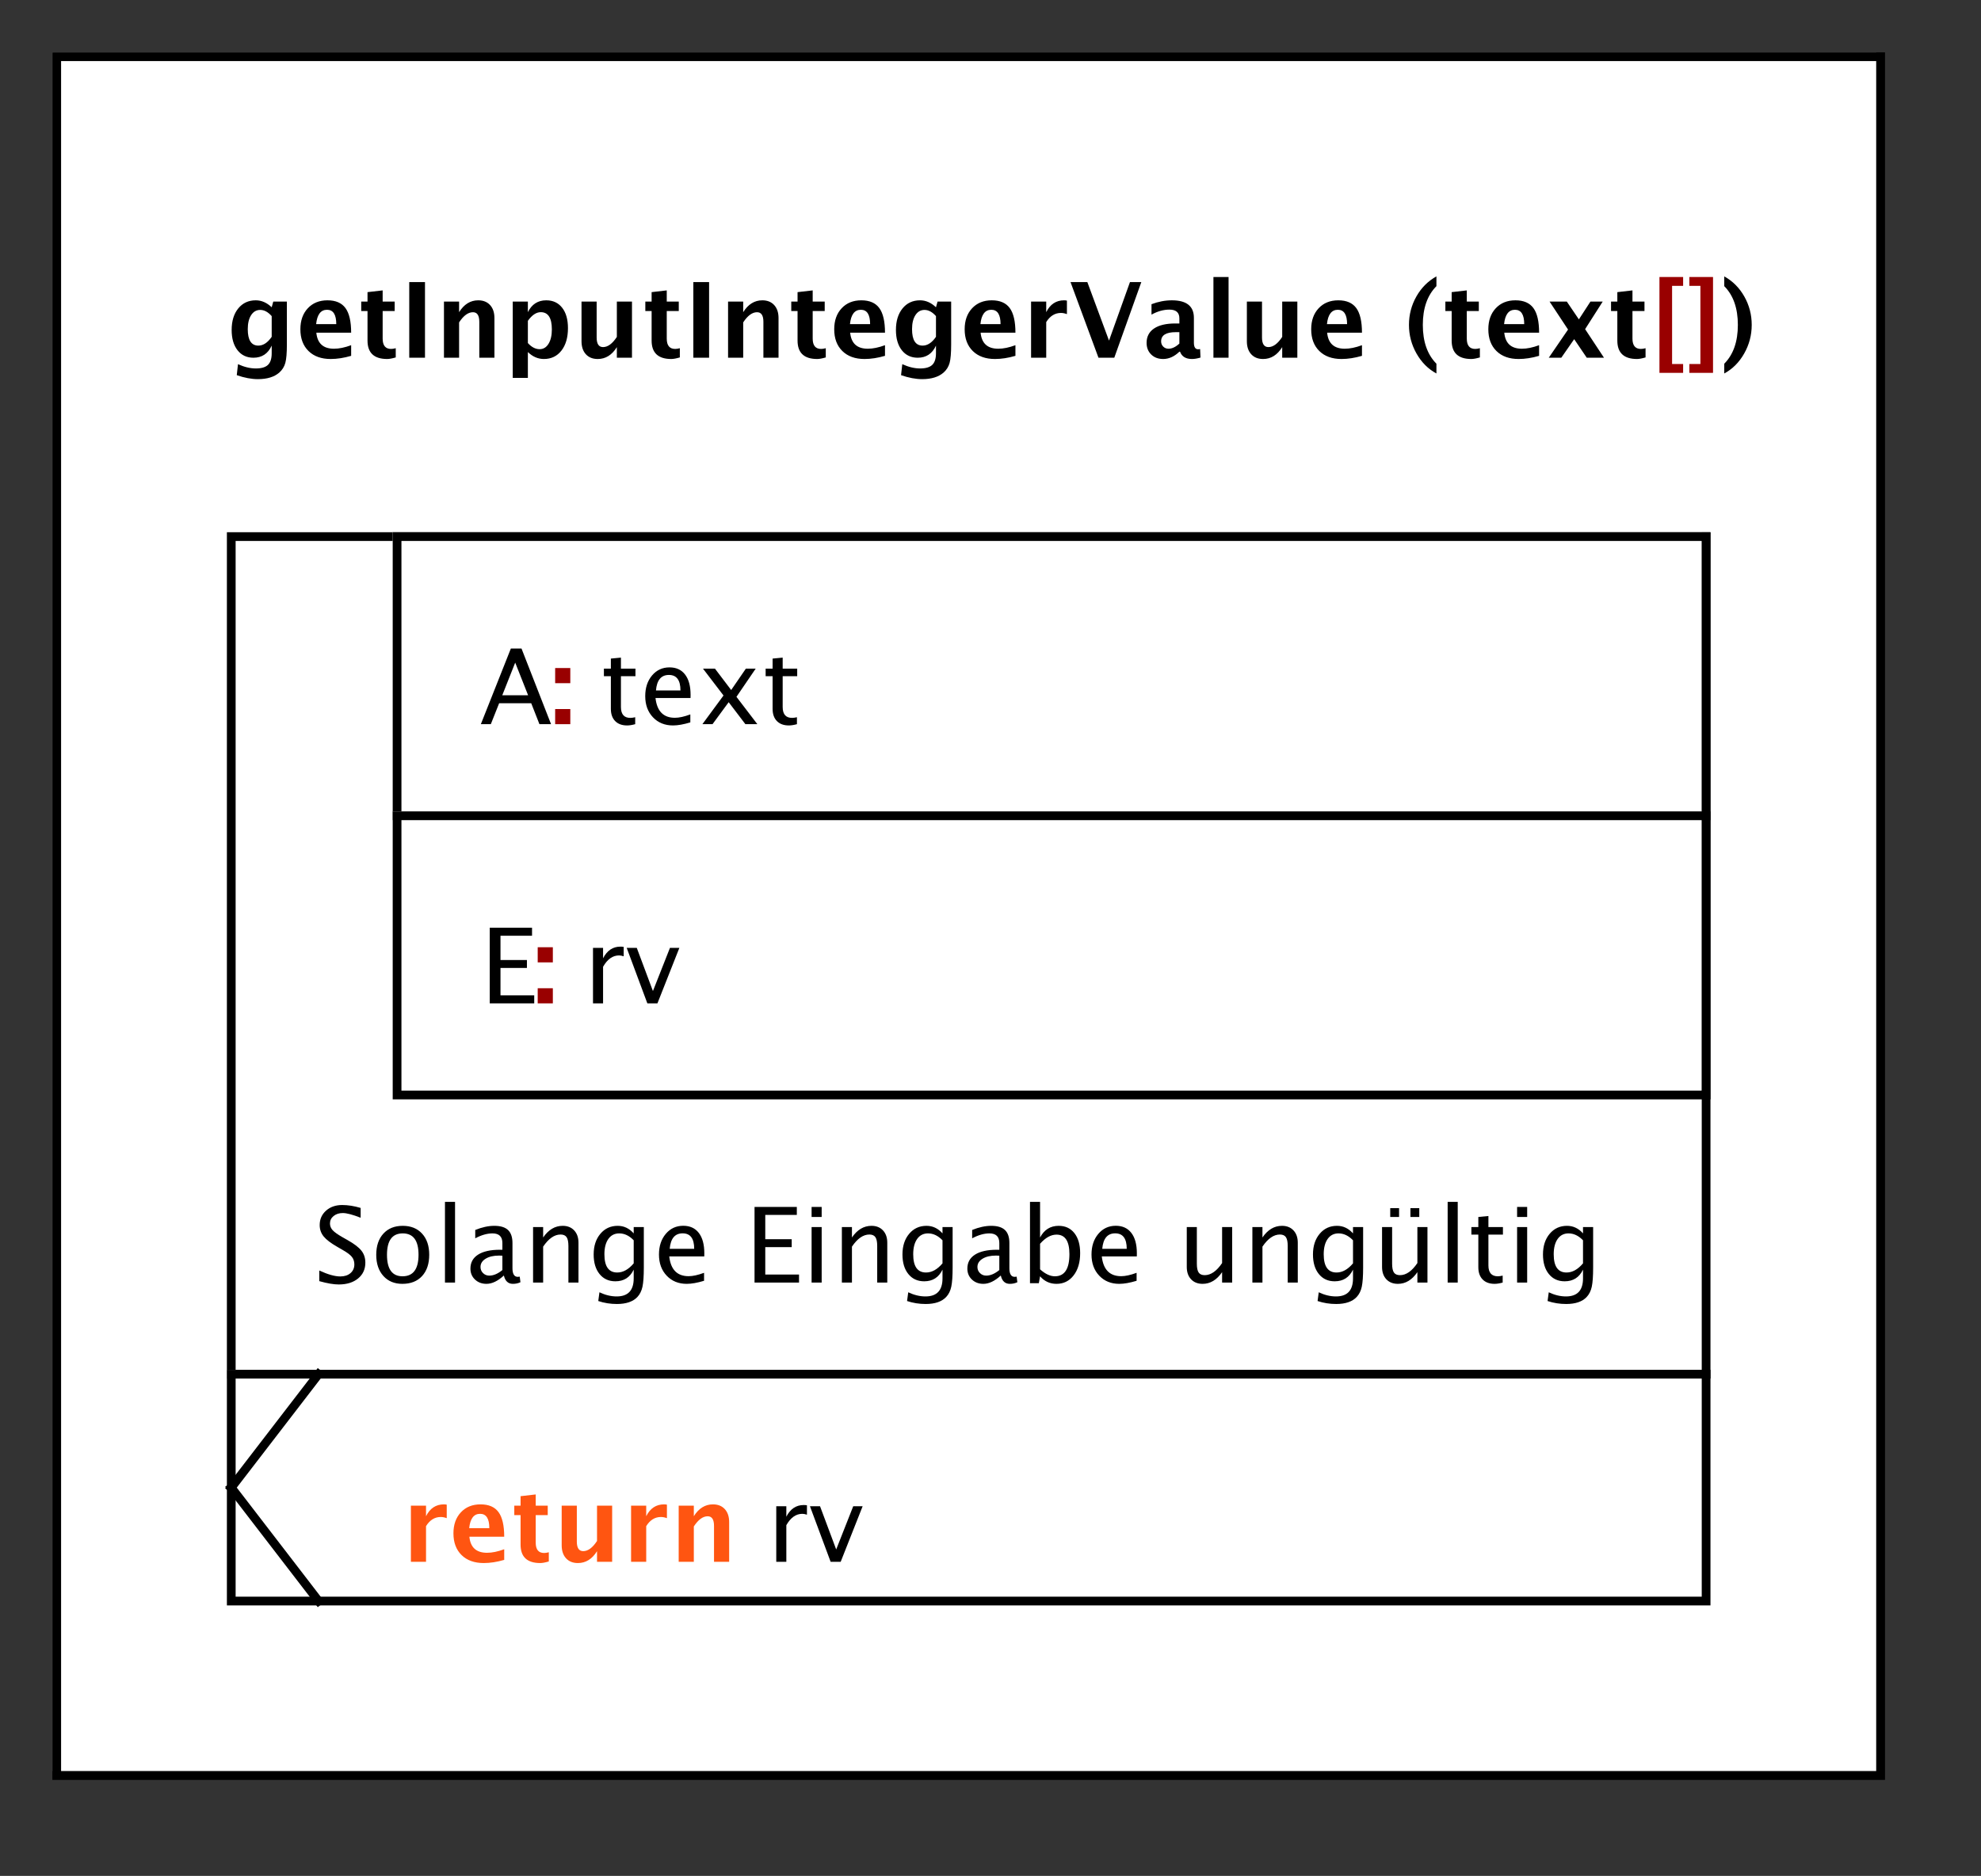 <?xml version="1.0" standalone="no"?>

<svg 
     version="1.1"
     baseProfile="full"
     xmlns="http://www.w3.org/2000/svg"
     xmlns:xlink="http://www.w3.org/1999/xlink"
     xmlns:ev="http://www.w3.org/2001/xml-events"
     x="0px"
     y="0px"
     width="227px"
     height="215px"
     viewBox="0 0 227 215"
     >
<rect x="0" y="0" width="227" height="215" fill="#333333" stroke="none"/>
<title></title>
<desc>Creator: FreeHEP Graphics2D Driver Producer: org.freehep.graphicsio.svg.SVGGraphics2D Revision: 12753  Source:  Date: Freitag, 17. April 2020 11:53 Uhr MESZ</desc>
<g stroke-linejoin="miter" stroke-dashoffset="0" stroke-dasharray="none" stroke-width="1" stroke-miterlimit="10" stroke-linecap="square">
<g fill-opacity="1" fill-rule="nonzero" stroke="none" fill="#ffffff">
  <path d="M 6 6 L 215 6 L 215 203 L 6 203 L 6 6 z"/>
</g> <!-- drawing style -->
<g fill-opacity="1" fill-rule="nonzero" stroke="none" fill="#000000">
  <path d="M 27.131 42.998 L 27.271 41.738 Q 28.344 42.23 29.316 42.23 Q 30.277 42.23 30.705 41.82 Q 31.133 41.41 31.133 40.49 L 31.133 39.611 Q 30.5 41 29.041 41 Q 27.893 41 27.219 40.142 Q 26.545 39.283 26.545 37.818 Q 26.545 36.277 27.301 35.349 Q 28.057 34.42 29.311 34.42 Q 30.295 34.42 31.133 35.217 L 31.314 34.566 L 32.873 34.566 L 32.873 39.477 Q 32.873 40.947 32.694 41.598 Q 32.516 42.248 32 42.705 Q 31.133 43.455 29.557 43.455 Q 28.438 43.455 27.131 42.998 z M 31.133 38.604 L 31.133 36.23 Q 30.506 35.521 29.82 35.521 Q 29.164 35.521 28.777 36.119 Q 28.391 36.717 28.391 37.725 Q 28.391 39.611 29.604 39.611 Q 30.441 39.611 31.133 38.604 z M 40.238 40.783 Q 39.002 41.146 37.895 41.146 Q 36.283 41.146 35.352 40.232 Q 34.42 39.318 34.42 37.736 Q 34.42 36.242 35.272 35.331 Q 36.125 34.42 37.525 34.42 Q 38.938 34.42 39.588 35.311 Q 40.238 36.201 40.238 38.129 L 36.248 38.129 Q 36.424 39.969 38.27 39.969 Q 39.143 39.969 40.238 39.564 z M 36.225 37.15 L 38.533 37.15 Q 38.533 35.504 37.473 35.504 Q 36.395 35.504 36.225 37.15 z M 45.348 40.965 Q 44.727 41.146 44.369 41.146 Q 42.113 41.146 42.113 39.037 L 42.113 35.65 L 41.393 35.65 L 41.393 34.566 L 42.113 34.566 L 42.113 33.482 L 43.848 33.283 L 43.848 34.566 L 45.225 34.566 L 45.225 35.65 L 43.848 35.65 L 43.848 38.809 Q 43.848 39.992 44.814 39.992 Q 45.037 39.992 45.348 39.91 z M 46.895 41 L 46.895 32.328 L 48.699 32.328 L 48.699 41 z M 50.873 41 L 50.873 34.566 L 52.607 34.566 L 52.607 35.779 Q 53.457 34.42 54.799 34.42 Q 55.66 34.42 56.158 34.965 Q 56.656 35.51 56.656 36.453 L 56.656 41 L 54.922 41 L 54.922 36.881 Q 54.922 35.785 54.195 35.785 Q 53.369 35.785 52.607 36.951 L 52.607 41 z M 58.754 43.314 L 58.754 34.566 L 60.488 34.566 L 60.488 35.779 Q 61.156 34.42 62.592 34.42 Q 63.752 34.42 64.417 35.27 Q 65.082 36.119 65.082 37.607 Q 65.082 39.225 64.332 40.186 Q 63.582 41.146 62.322 41.146 Q 61.309 41.146 60.488 40.35 L 60.488 43.314 z M 60.488 39.318 Q 61.121 40.021 61.836 40.021 Q 62.475 40.021 62.855 39.403 Q 63.236 38.785 63.236 37.754 Q 63.236 35.779 61.965 35.779 Q 61.197 35.779 60.488 36.77 z M 70.684 41 L 70.684 39.787 Q 69.84 41.146 68.492 41.146 Q 67.631 41.146 67.133 40.602 Q 66.635 40.057 66.635 39.113 L 66.635 34.566 L 68.369 34.566 L 68.369 38.686 Q 68.369 39.781 69.102 39.781 Q 69.922 39.781 70.684 38.615 L 70.684 34.566 L 72.418 34.566 L 72.418 41 z M 77.902 40.965 Q 77.281 41.146 76.924 41.146 Q 74.668 41.146 74.668 39.037 L 74.668 35.65 L 73.947 35.65 L 73.947 34.566 L 74.668 34.566 L 74.668 33.482 L 76.402 33.283 L 76.402 34.566 L 77.779 34.566 L 77.779 35.65 L 76.402 35.65 L 76.402 38.809 Q 76.402 39.992 77.369 39.992 Q 77.592 39.992 77.902 39.91 z M 79.449 41 L 79.449 32.328 L 81.254 32.328 L 81.254 41 z M 83.428 41 L 83.428 34.566 L 85.162 34.566 L 85.162 35.779 Q 86.012 34.42 87.354 34.42 Q 88.215 34.42 88.713 34.965 Q 89.211 35.51 89.211 36.453 L 89.211 41 L 87.477 41 L 87.477 36.881 Q 87.477 35.785 86.75 35.785 Q 85.924 35.785 85.162 36.951 L 85.162 41 z M 94.625 40.965 Q 94.004 41.146 93.646 41.146 Q 91.391 41.146 91.391 39.037 L 91.391 35.65 L 90.67 35.65 L 90.67 34.566 L 91.391 34.566 L 91.391 33.482 L 93.125 33.283 L 93.125 34.566 L 94.502 34.566 L 94.502 35.65 L 93.125 35.65 L 93.125 38.809 Q 93.125 39.992 94.092 39.992 Q 94.314 39.992 94.625 39.91 z M 101.41 40.783 Q 100.174 41.146 99.066 41.146 Q 97.455 41.146 96.523 40.232 Q 95.592 39.318 95.592 37.736 Q 95.592 36.242 96.444 35.331 Q 97.297 34.42 98.697 34.42 Q 100.109 34.42 100.76 35.311 Q 101.41 36.201 101.41 38.129 L 97.42 38.129 Q 97.596 39.969 99.441 39.969 Q 100.314 39.969 101.41 39.564 z M 97.396 37.15 L 99.705 37.15 Q 99.705 35.504 98.645 35.504 Q 97.566 35.504 97.396 37.15 z M 103.25 42.998 L 103.391 41.738 Q 104.463 42.23 105.436 42.23 Q 106.396 42.23 106.824 41.82 Q 107.252 41.41 107.252 40.49 L 107.252 39.611 Q 106.619 41 105.16 41 Q 104.012 41 103.338 40.142 Q 102.664 39.283 102.664 37.818 Q 102.664 36.277 103.42 35.349 Q 104.176 34.42 105.43 34.42 Q 106.414 34.42 107.252 35.217 L 107.434 34.566 L 108.992 34.566 L 108.992 39.477 Q 108.992 40.947 108.813 41.598 Q 108.635 42.248 108.119 42.705 Q 107.252 43.455 105.676 43.455 Q 104.557 43.455 103.25 42.998 z M 107.252 38.604 L 107.252 36.23 Q 106.625 35.521 105.939 35.521 Q 105.283 35.521 104.896 36.119 Q 104.51 36.717 104.51 37.725 Q 104.51 39.611 105.723 39.611 Q 106.561 39.611 107.252 38.604 z M 116.357 40.783 Q 115.121 41.146 114.014 41.146 Q 112.402 41.146 111.471 40.232 Q 110.539 39.318 110.539 37.736 Q 110.539 36.242 111.392 35.331 Q 112.244 34.42 113.645 34.42 Q 115.057 34.42 115.707 35.311 Q 116.357 36.201 116.357 38.129 L 112.367 38.129 Q 112.543 39.969 114.389 39.969 Q 115.262 39.969 116.357 39.564 z M 112.344 37.15 L 114.652 37.15 Q 114.652 35.504 113.592 35.504 Q 112.514 35.504 112.344 37.15 z M 118.15 41 L 118.15 34.566 L 119.885 34.566 L 119.885 35.779 Q 120.559 34.42 121.936 34.42 Q 122.1 34.42 122.258 34.455 L 122.258 36.002 Q 121.889 35.867 121.572 35.867 Q 120.535 35.867 119.885 36.916 L 119.885 41 z M 125.873 41 L 122.668 32.328 L 124.596 32.328 L 127.08 39.037 L 129.482 32.328 L 130.783 32.328 L 127.684 41 z M 135.143 40.309 Q 134.275 41.146 133.285 41.146 Q 132.441 41.146 131.914 40.631 Q 131.387 40.115 131.387 39.295 Q 131.387 38.229 132.239 37.651 Q 133.092 37.074 134.68 37.074 L 135.143 37.074 L 135.143 36.488 Q 135.143 35.486 134 35.486 Q 132.986 35.486 131.949 36.061 L 131.949 34.865 Q 133.127 34.42 134.281 34.42 Q 136.807 34.42 136.807 36.43 L 136.807 39.277 Q 136.807 40.033 137.293 40.033 Q 137.381 40.033 137.521 40.01 L 137.562 40.982 Q 137.012 41.146 136.59 41.146 Q 135.523 41.146 135.219 40.309 z M 135.143 39.377 L 135.143 38.07 L 134.732 38.07 Q 133.051 38.07 133.051 39.125 Q 133.051 39.482 133.294 39.726 Q 133.537 39.969 133.895 39.969 Q 134.504 39.969 135.143 39.377 z M 139.045 41 L 139.045 31.748 L 140.779 31.748 L 140.779 41 z M 146.926 41 L 146.926 39.787 Q 146.082 41.146 144.734 41.146 Q 143.873 41.146 143.375 40.602 Q 142.877 40.057 142.877 39.113 L 142.877 34.566 L 144.611 34.566 L 144.611 38.686 Q 144.611 39.781 145.344 39.781 Q 146.164 39.781 146.926 38.615 L 146.926 34.566 L 148.66 34.566 L 148.66 41 z M 156.066 40.783 Q 154.83 41.146 153.723 41.146 Q 152.111 41.146 151.18 40.232 Q 150.248 39.318 150.248 37.736 Q 150.248 36.242 151.101 35.331 Q 151.953 34.42 153.354 34.42 Q 154.766 34.42 155.416 35.311 Q 156.066 36.201 156.066 38.129 L 152.076 38.129 Q 152.252 39.969 154.098 39.969 Q 154.971 39.969 156.066 39.564 z M 152.053 37.15 L 154.361 37.15 Q 154.361 35.504 153.301 35.504 Q 152.223 35.504 152.053 37.15 z M 164.598 31.678 L 164.598 32.797 Q 163.039 34.367 163.039 37.238 Q 163.039 40.115 164.598 41.686 L 164.598 42.805 Q 163.174 42.037 162.312 40.514 Q 161.451 38.99 161.451 37.238 Q 161.451 35.486 162.298 33.986 Q 163.145 32.486 164.598 31.678 z M 169.578 40.965 Q 168.957 41.146 168.6 41.146 Q 166.344 41.146 166.344 39.037 L 166.344 35.65 L 165.623 35.65 L 165.623 34.566 L 166.344 34.566 L 166.344 33.482 L 168.078 33.283 L 168.078 34.566 L 169.455 34.566 L 169.455 35.65 L 168.078 35.65 L 168.078 38.809 Q 168.078 39.992 169.045 39.992 Q 169.268 39.992 169.578 39.91 z M 176.363 40.783 Q 175.127 41.146 174.02 41.146 Q 172.408 41.146 171.477 40.232 Q 170.545 39.318 170.545 37.736 Q 170.545 36.242 171.397 35.331 Q 172.25 34.42 173.65 34.42 Q 175.062 34.42 175.713 35.311 Q 176.363 36.201 176.363 38.129 L 172.373 38.129 Q 172.549 39.969 174.395 39.969 Q 175.268 39.969 176.363 39.564 z M 172.35 37.15 L 174.658 37.15 Q 174.658 35.504 173.598 35.504 Q 172.52 35.504 172.35 37.15 z M 177.471 41 L 179.68 37.771 L 177.564 34.566 L 179.539 34.566 L 180.922 36.605 L 182.246 34.566 L 183.652 34.566 L 181.637 37.725 L 183.799 41 L 181.824 41 L 180.383 38.873 L 178.906 41 z M 188.562 40.965 Q 187.941 41.146 187.584 41.146 Q 185.328 41.146 185.328 39.037 L 185.328 35.65 L 184.607 35.65 L 184.607 34.566 L 185.328 34.566 L 185.328 33.482 L 187.062 33.283 L 187.062 34.566 L 188.439 34.566 L 188.439 35.65 L 187.062 35.65 L 187.062 38.809 Q 187.062 39.992 188.029 39.992 Q 188.252 39.992 188.562 39.91 z"/>
</g> <!-- drawing style -->
<g fill-opacity="1" fill-rule="nonzero" stroke="none" fill="#990000">
  <path d="M 190.154 42.734 L 190.154 31.748 L 192.867 31.748 L 192.867 32.762 L 191.602 32.762 L 191.602 41.721 L 192.867 41.721 L 192.867 42.734 z"/>
</g> <!-- drawing style -->
<g fill-opacity="1" fill-rule="nonzero" stroke="none" fill="#990000">
  <path d="M 196.293 42.734 L 196.293 31.748 L 193.58 31.748 L 193.58 32.762 L 194.846 32.762 L 194.846 41.721 L 193.58 41.721 L 193.58 42.734 z"/>
</g> <!-- drawing style -->
<g fill-opacity="1" fill-rule="nonzero" stroke="none" fill="#000000">
  <path d="M 197.58 31.678 L 197.58 32.797 Q 199.139 34.367 199.139 37.238 Q 199.139 40.115 197.58 41.686 L 197.58 42.805 Q 199.004 42.037 199.865 40.514 Q 200.727 38.99 200.727 37.238 Q 200.727 35.486 199.88 33.986 Q 199.033 32.486 197.58 31.678 z"/>
</g> <!-- drawing style -->
<g fill-opacity="1" fill-rule="nonzero" stroke="none" fill="#ffffff">
  <path d="M 26 61 L 195 61 L 195 157 L 26 157 L 26 61 z"/>
</g> <!-- drawing style -->
<g fill-opacity="1" fill-rule="nonzero" stroke="none" fill="#ffffff">
  <path d="M 26 125 L 195 125 L 195 157 L 26 157 L 26 125 z"/>
</g> <!-- drawing style -->
<g fill-opacity="1" fill-rule="nonzero" stroke="none" fill="#000000">
  <path d="M 38.818 147.217 Q 37.945 147.217 36.586 146.836 L 36.586 145.617 Q 38.051 146.297 38.994 146.297 Q 39.721 146.297 40.163 145.916 Q 40.605 145.535 40.605 144.914 Q 40.605 144.404 40.315 144.047 Q 40.025 143.689 39.246 143.25 L 38.648 142.904 Q 37.541 142.271 37.087 141.712 Q 36.633 141.152 36.633 140.408 Q 36.633 139.406 37.359 138.759 Q 38.086 138.111 39.211 138.111 Q 40.213 138.111 41.326 138.445 L 41.326 139.57 Q 39.955 139.031 39.281 139.031 Q 38.643 139.031 38.227 139.371 Q 37.811 139.711 37.811 140.227 Q 37.811 140.66 38.115 140.994 Q 38.42 141.328 39.229 141.791 L 39.85 142.143 Q 40.975 142.781 41.42 143.35 Q 41.865 143.918 41.865 144.715 Q 41.865 145.846 41.03 146.531 Q 40.195 147.217 38.818 147.217 z M 46.107 147.146 Q 44.742 147.146 43.928 146.241 Q 43.113 145.336 43.113 143.818 Q 43.113 142.283 43.931 141.39 Q 44.748 140.496 46.148 140.496 Q 47.549 140.496 48.366 141.39 Q 49.184 142.283 49.184 143.807 Q 49.184 145.365 48.363 146.256 Q 47.543 147.146 46.107 147.146 z M 46.125 146.279 Q 47.959 146.279 47.959 143.807 Q 47.959 141.363 46.148 141.363 Q 44.344 141.363 44.344 143.818 Q 44.344 146.279 46.125 146.279 z M 50.988 147 L 50.988 137.748 L 52.143 137.748 L 52.143 147 z M 57.738 146.191 Q 56.701 147.146 55.74 147.146 Q 54.949 147.146 54.428 146.651 Q 53.906 146.156 53.906 145.4 Q 53.906 144.357 54.782 143.798 Q 55.658 143.238 57.293 143.238 L 57.568 143.238 L 57.568 142.471 Q 57.568 141.363 56.432 141.363 Q 55.518 141.363 54.457 141.926 L 54.457 140.971 Q 55.623 140.496 56.643 140.496 Q 57.709 140.496 58.216 140.977 Q 58.723 141.457 58.723 142.471 L 58.723 145.354 Q 58.723 146.344 59.332 146.344 Q 59.408 146.344 59.555 146.32 L 59.637 146.959 Q 59.244 147.146 58.77 147.146 Q 57.961 147.146 57.738 146.191 z M 57.568 145.564 L 57.568 143.918 L 57.182 143.906 Q 56.232 143.906 55.646 144.267 Q 55.061 144.627 55.061 145.213 Q 55.061 145.629 55.354 145.916 Q 55.646 146.203 56.068 146.203 Q 56.789 146.203 57.568 145.564 z M 61.084 147 L 61.084 140.637 L 62.238 140.637 L 62.238 141.832 Q 63.152 140.496 64.477 140.496 Q 65.303 140.496 65.795 141.021 Q 66.287 141.545 66.287 142.43 L 66.287 147 L 65.133 147 L 65.133 142.805 Q 65.133 142.096 64.925 141.794 Q 64.717 141.492 64.236 141.492 Q 63.176 141.492 62.238 142.881 L 62.238 147 z M 68.555 149.115 L 68.689 148.113 Q 69.691 148.588 70.664 148.588 Q 72.615 148.588 72.615 146.52 L 72.615 145.518 Q 71.977 146.854 70.518 146.854 Q 69.375 146.854 68.701 146.021 Q 68.027 145.189 68.027 143.777 Q 68.027 142.324 68.795 141.41 Q 69.562 140.496 70.781 140.496 Q 71.848 140.496 72.615 141.363 L 72.615 140.637 L 73.775 140.637 L 73.775 145.266 Q 73.775 146.76 73.62 147.478 Q 73.465 148.195 73.037 148.652 Q 72.281 149.455 70.688 149.455 Q 69.574 149.455 68.555 149.115 z M 72.615 144.797 L 72.615 142.154 Q 71.854 141.363 70.957 141.363 Q 70.16 141.363 69.709 142.002 Q 69.258 142.641 69.258 143.754 Q 69.258 145.846 70.729 145.846 Q 71.73 145.846 72.615 144.797 z M 80.678 146.795 Q 79.518 147.146 78.691 147.146 Q 77.285 147.146 76.397 146.212 Q 75.51 145.277 75.51 143.789 Q 75.51 142.342 76.292 141.416 Q 77.074 140.49 78.293 140.49 Q 79.447 140.49 80.077 141.311 Q 80.707 142.131 80.707 143.643 L 80.701 144 L 76.688 144 Q 76.939 146.268 78.908 146.268 Q 79.629 146.268 80.678 145.881 z M 76.74 143.133 L 79.547 143.133 Q 79.547 141.357 78.223 141.357 Q 76.893 141.357 76.74 143.133 z M 86.461 147 L 86.461 138.328 L 91.307 138.328 L 91.307 139.248 L 87.691 139.248 L 87.691 142.031 L 90.721 142.031 L 90.721 142.939 L 87.691 142.939 L 87.691 146.08 L 91.559 146.08 L 91.559 147 z M 93 147 L 93 140.637 L 94.154 140.637 L 94.154 147 z M 93 139.482 L 93 138.328 L 94.154 138.328 L 94.154 139.482 z M 96.469 147 L 96.469 140.637 L 97.623 140.637 L 97.623 141.832 Q 98.537 140.496 99.861 140.496 Q 100.688 140.496 101.18 141.021 Q 101.672 141.545 101.672 142.43 L 101.672 147 L 100.518 147 L 100.518 142.805 Q 100.518 142.096 100.31 141.794 Q 100.102 141.492 99.621 141.492 Q 98.561 141.492 97.623 142.881 L 97.623 147 z M 103.939 149.115 L 104.074 148.113 Q 105.076 148.588 106.049 148.588 Q 108 148.588 108 146.52 L 108 145.518 Q 107.361 146.854 105.902 146.854 Q 104.76 146.854 104.086 146.021 Q 103.412 145.189 103.412 143.777 Q 103.412 142.324 104.18 141.41 Q 104.947 140.496 106.166 140.496 Q 107.232 140.496 108 141.363 L 108 140.637 L 109.16 140.637 L 109.16 145.266 Q 109.16 146.76 109.005 147.478 Q 108.85 148.195 108.422 148.652 Q 107.666 149.455 106.072 149.455 Q 104.959 149.455 103.939 149.115 z M 108 144.797 L 108 142.154 Q 107.238 141.363 106.342 141.363 Q 105.545 141.363 105.094 142.002 Q 104.643 142.641 104.643 143.754 Q 104.643 145.846 106.113 145.846 Q 107.115 145.846 108 144.797 z M 114.68 146.191 Q 113.643 147.146 112.682 147.146 Q 111.891 147.146 111.369 146.651 Q 110.848 146.156 110.848 145.4 Q 110.848 144.357 111.724 143.798 Q 112.6 143.238 114.234 143.238 L 114.51 143.238 L 114.51 142.471 Q 114.51 141.363 113.373 141.363 Q 112.459 141.363 111.398 141.926 L 111.398 140.971 Q 112.564 140.496 113.584 140.496 Q 114.65 140.496 115.157 140.977 Q 115.664 141.457 115.664 142.471 L 115.664 145.354 Q 115.664 146.344 116.273 146.344 Q 116.35 146.344 116.496 146.32 L 116.578 146.959 Q 116.186 147.146 115.711 147.146 Q 114.902 147.146 114.68 146.191 z M 114.51 145.564 L 114.51 143.918 L 114.123 143.906 Q 113.174 143.906 112.588 144.267 Q 112.002 144.627 112.002 145.213 Q 112.002 145.629 112.295 145.916 Q 112.588 146.203 113.01 146.203 Q 113.73 146.203 114.51 145.564 z M 118.025 147.07 L 118.025 137.748 L 119.18 137.748 L 119.18 141.832 Q 119.889 140.496 121.307 140.496 Q 122.455 140.496 123.114 141.334 Q 123.773 142.172 123.773 143.625 Q 123.773 145.207 123.026 146.177 Q 122.279 147.146 121.061 147.146 Q 119.93 147.146 119.18 146.279 L 119.039 147.07 z M 119.18 145.482 Q 120.07 146.279 120.879 146.279 Q 122.543 146.279 122.543 143.742 Q 122.543 141.504 121.066 141.504 Q 120.1 141.504 119.18 142.553 z M 130.242 146.795 Q 129.082 147.146 128.256 147.146 Q 126.85 147.146 125.962 146.212 Q 125.074 145.277 125.074 143.789 Q 125.074 142.342 125.856 141.416 Q 126.639 140.49 127.857 140.49 Q 129.012 140.49 129.642 141.311 Q 130.271 142.131 130.271 143.643 L 130.266 144 L 126.252 144 Q 126.504 146.268 128.473 146.268 Q 129.193 146.268 130.242 145.881 z M 126.305 143.133 L 129.111 143.133 Q 129.111 141.357 127.787 141.357 Q 126.457 141.357 126.305 143.133 z M 140.039 147 L 140.039 145.805 Q 139.119 147.146 137.807 147.146 Q 136.975 147.146 136.482 146.622 Q 135.99 146.098 135.99 145.207 L 135.99 140.637 L 137.145 140.637 L 137.145 144.832 Q 137.145 145.547 137.353 145.849 Q 137.561 146.15 138.047 146.15 Q 139.102 146.15 140.039 144.762 L 140.039 140.637 L 141.193 140.637 L 141.193 147 z M 143.508 147 L 143.508 140.637 L 144.662 140.637 L 144.662 141.832 Q 145.576 140.496 146.9 140.496 Q 147.727 140.496 148.219 141.021 Q 148.711 141.545 148.711 142.43 L 148.711 147 L 147.557 147 L 147.557 142.805 Q 147.557 142.096 147.349 141.794 Q 147.141 141.492 146.66 141.492 Q 145.6 141.492 144.662 142.881 L 144.662 147 z M 150.979 149.115 L 151.113 148.113 Q 152.115 148.588 153.088 148.588 Q 155.039 148.588 155.039 146.52 L 155.039 145.518 Q 154.4 146.854 152.941 146.854 Q 151.799 146.854 151.125 146.021 Q 150.451 145.189 150.451 143.777 Q 150.451 142.324 151.219 141.41 Q 151.986 140.496 153.205 140.496 Q 154.271 140.496 155.039 141.363 L 155.039 140.637 L 156.199 140.637 L 156.199 145.266 Q 156.199 146.76 156.044 147.478 Q 155.889 148.195 155.461 148.652 Q 154.705 149.455 153.111 149.455 Q 151.998 149.455 150.979 149.115 z M 155.039 144.797 L 155.039 142.154 Q 154.277 141.363 153.381 141.363 Q 152.584 141.363 152.133 142.002 Q 151.682 142.641 151.682 143.754 Q 151.682 145.846 153.152 145.846 Q 154.154 145.846 155.039 144.797 z M 162.416 147 L 162.416 145.805 Q 161.496 147.146 160.184 147.146 Q 159.352 147.146 158.859 146.622 Q 158.367 146.098 158.367 145.207 L 158.367 140.637 L 159.521 140.637 L 159.521 144.832 Q 159.521 145.547 159.729 145.849 Q 159.938 146.15 160.424 146.15 Q 161.479 146.15 162.416 144.762 L 162.416 140.637 L 163.57 140.637 L 163.57 147 z M 159.305 139.482 L 159.305 138.469 L 160.318 138.469 L 160.318 139.482 z M 161.619 139.482 L 161.619 138.469 L 162.633 138.469 L 162.633 139.482 z M 165.885 147 L 165.885 137.748 L 167.039 137.748 L 167.039 147 z M 171.264 147.146 Q 170.385 147.146 169.893 146.643 Q 169.4 146.139 169.4 145.242 L 169.4 141.504 L 168.604 141.504 L 168.604 140.637 L 169.4 140.637 L 169.4 139.482 L 170.555 139.371 L 170.555 140.637 L 172.219 140.637 L 172.219 141.504 L 170.555 141.504 L 170.555 145.031 Q 170.555 146.279 171.633 146.279 Q 171.861 146.279 172.189 146.203 L 172.189 147 Q 171.656 147.146 171.264 147.146 z M 173.842 147 L 173.842 140.637 L 174.996 140.637 L 174.996 147 z M 173.842 139.482 L 173.842 138.328 L 174.996 138.328 L 174.996 139.482 z M 177.334 149.115 L 177.469 148.113 Q 178.471 148.588 179.443 148.588 Q 181.395 148.588 181.395 146.52 L 181.395 145.518 Q 180.756 146.854 179.297 146.854 Q 178.154 146.854 177.48 146.021 Q 176.807 145.189 176.807 143.777 Q 176.807 142.324 177.574 141.41 Q 178.342 140.496 179.561 140.496 Q 180.627 140.496 181.395 141.363 L 181.395 140.637 L 182.555 140.637 L 182.555 145.266 Q 182.555 146.76 182.399 147.478 Q 182.244 148.195 181.816 148.652 Q 181.061 149.455 179.467 149.455 Q 178.354 149.455 177.334 149.115 z M 181.395 144.797 L 181.395 142.154 Q 180.633 141.363 179.736 141.363 Q 178.939 141.363 178.488 142.002 Q 178.037 142.641 178.037 143.754 Q 178.037 145.846 179.508 145.846 Q 180.51 145.846 181.395 144.797 z"/>
</g> <!-- drawing style -->
<g fill="none" stroke-opacity="1" stroke="#000000">
  <path d="M 26.5 61.5 L 195.5 61.5 L 195.5 157.5 L 26.5 157.5 L 26.5 61.5 z"/>
</g> <!-- drawing style -->
<g fill-opacity="1" fill-rule="nonzero" stroke="none" fill="#ffffff">
  <path d="M 45 61 L 195 61 L 195 93 L 45 93 L 45 61 z"/>
</g> <!-- drawing style -->
<g fill-opacity="1" fill-rule="nonzero" stroke="none" fill="#000000">
  <path d="M 60.514 79.684 L 59.037 75.945 L 57.555 79.684 z M 61.814 83 L 60.871 80.598 L 57.197 80.598 L 56.242 83 L 55.1 83 L 58.539 74.328 L 59.758 74.328 L 63.145 83 z"/>
</g> <!-- drawing style -->
<g fill-opacity="1" fill-rule="nonzero" stroke="none" fill="#990000">
  <path d="M 63.615 83 L 63.615 81.266 L 65.35 81.266 L 65.35 83 z M 63.615 78.301 L 63.615 76.566 L 65.35 76.566 L 65.35 78.301 z"/>
</g> <!-- drawing style -->
<g fill-opacity="1" fill-rule="nonzero" stroke="none" fill="#000000">
  <path d="M 71.861 83.146 Q 70.982 83.146 70.49 82.643 Q 69.998 82.139 69.998 81.242 L 69.998 77.504 L 69.201 77.504 L 69.201 76.637 L 69.998 76.637 L 69.998 75.482 L 71.152 75.371 L 71.152 76.637 L 72.816 76.637 L 72.816 77.504 L 71.152 77.504 L 71.152 81.031 Q 71.152 82.279 72.23 82.279 Q 72.459 82.279 72.787 82.203 L 72.787 83 Q 72.254 83.146 71.861 83.146 z M 79.104 82.795 Q 77.943 83.146 77.117 83.146 Q 75.711 83.146 74.823 82.212 Q 73.936 81.277 73.936 79.789 Q 73.936 78.342 74.718 77.416 Q 75.5 76.49 76.719 76.49 Q 77.873 76.49 78.503 77.311 Q 79.133 78.131 79.133 79.643 L 79.127 80 L 75.113 80 Q 75.365 82.268 77.334 82.268 Q 78.055 82.268 79.104 81.881 z M 75.166 79.133 L 77.973 79.133 Q 77.973 77.357 76.648 77.357 Q 75.318 77.357 75.166 79.133 z M 80.486 83 L 82.906 79.713 L 80.557 76.637 L 81.928 76.637 L 83.785 79.086 L 85.467 76.637 L 86.592 76.637 L 84.389 79.865 L 86.785 83 L 85.414 83 L 83.498 80.48 L 81.646 83 z M 90.395 83.146 Q 89.516 83.146 89.023 82.643 Q 88.531 82.139 88.531 81.242 L 88.531 77.504 L 87.734 77.504 L 87.734 76.637 L 88.531 76.637 L 88.531 75.482 L 89.686 75.371 L 89.686 76.637 L 91.35 76.637 L 91.35 77.504 L 89.686 77.504 L 89.686 81.031 Q 89.686 82.279 90.764 82.279 Q 90.992 82.279 91.32 82.203 L 91.32 83 Q 90.787 83.146 90.395 83.146 z"/>
</g> <!-- drawing style -->
<g fill="none" stroke-opacity="1" stroke="#000000">
  <path d="M 45.5 61.5 L 195.5 61.5 L 195.5 93.5 L 45.5 93.5 L 45.5 61.5 z"/>
</g> <!-- drawing style -->
<g fill-opacity="1" fill-rule="nonzero" stroke="none" fill="#ffffff">
  <path d="M 45 93 L 195 93 L 195 125 L 45 125 L 45 93 z"/>
</g> <!-- drawing style -->
<g fill-opacity="1" fill-rule="nonzero" stroke="none" fill="#000000">
  <path d="M 56.119 115 L 56.119 106.328 L 60.965 106.328 L 60.965 107.248 L 57.35 107.248 L 57.35 110.031 L 60.379 110.031 L 60.379 110.939 L 57.35 110.939 L 57.35 114.08 L 61.217 114.08 L 61.217 115 z"/>
</g> <!-- drawing style -->
<g fill-opacity="1" fill-rule="nonzero" stroke="none" fill="#990000">
  <path d="M 61.615 115 L 61.615 113.266 L 63.35 113.266 L 63.35 115 z M 61.615 110.301 L 61.615 108.566 L 63.35 108.566 L 63.35 110.301 z"/>
</g> <!-- drawing style -->
<g fill-opacity="1" fill-rule="nonzero" stroke="none" fill="#000000">
  <path d="M 67.951 115 L 67.951 108.637 L 69.105 108.637 L 69.105 109.832 Q 69.791 108.496 71.098 108.496 Q 71.273 108.496 71.467 108.525 L 71.467 109.604 Q 71.168 109.504 70.939 109.504 Q 69.844 109.504 69.105 110.805 L 69.105 115 z M 74.18 115 L 71.812 108.637 L 72.967 108.637 L 74.818 113.588 L 76.77 108.637 L 77.848 108.637 L 75.334 115 z"/>
</g> <!-- drawing style -->
<g fill="none" stroke-opacity="1" stroke="#000000">
  <path d="M 45.5 93.5 L 195.5 93.5 L 195.5 125.5 L 45.5 125.5 L 45.5 93.5 z"/>
</g> <!-- drawing style -->
<g fill-opacity="1" fill-rule="nonzero" stroke="none" fill="#ffffff">
  <path d="M 26 157 L 195 157 L 195 183 L 26 183 L 26 157 z"/>
</g> <!-- drawing style -->
<g fill-opacity="1" fill-rule="nonzero" stroke="none" fill="#ff5511">
  <path d="M 47.084 179 L 47.084 172.566 L 48.818 172.566 L 48.818 173.779 Q 49.492 172.42 50.869 172.42 Q 51.033 172.42 51.191 172.455 L 51.191 174.002 Q 50.822 173.867 50.506 173.867 Q 49.469 173.867 48.818 174.916 L 48.818 179 z M 57.777 178.783 Q 56.541 179.146 55.434 179.146 Q 53.822 179.146 52.891 178.232 Q 51.959 177.318 51.959 175.736 Q 51.959 174.242 52.812 173.331 Q 53.664 172.42 55.064 172.42 Q 56.477 172.42 57.127 173.311 Q 57.777 174.201 57.777 176.129 L 53.787 176.129 Q 53.963 177.969 55.809 177.969 Q 56.682 177.969 57.777 177.564 z M 53.764 175.15 L 56.072 175.15 Q 56.072 173.504 55.012 173.504 Q 53.934 173.504 53.764 175.15 z M 62.887 178.965 Q 62.266 179.146 61.908 179.146 Q 59.652 179.146 59.652 177.037 L 59.652 173.65 L 58.932 173.65 L 58.932 172.566 L 59.652 172.566 L 59.652 171.482 L 61.387 171.283 L 61.387 172.566 L 62.764 172.566 L 62.764 173.65 L 61.387 173.65 L 61.387 176.809 Q 61.387 177.992 62.354 177.992 Q 62.576 177.992 62.887 177.91 z M 68.412 179 L 68.412 177.787 Q 67.568 179.146 66.221 179.146 Q 65.359 179.146 64.861 178.602 Q 64.363 178.057 64.363 177.113 L 64.363 172.566 L 66.098 172.566 L 66.098 176.686 Q 66.098 177.781 66.83 177.781 Q 67.65 177.781 68.412 176.615 L 68.412 172.566 L 70.146 172.566 L 70.146 179 z M 72.314 179 L 72.314 172.566 L 74.049 172.566 L 74.049 173.779 Q 74.723 172.42 76.1 172.42 Q 76.264 172.42 76.422 172.455 L 76.422 174.002 Q 76.053 173.867 75.736 173.867 Q 74.699 173.867 74.049 174.916 L 74.049 179 z M 77.77 179 L 77.77 172.566 L 79.504 172.566 L 79.504 173.779 Q 80.354 172.42 81.695 172.42 Q 82.557 172.42 83.055 172.965 Q 83.553 173.51 83.553 174.453 L 83.553 179 L 81.818 179 L 81.818 174.881 Q 81.818 173.785 81.092 173.785 Q 80.266 173.785 79.504 174.951 L 79.504 179 z"/>
</g> <!-- drawing style -->
<g fill-opacity="1" fill-rule="nonzero" stroke="none" fill="#000000">
  <path d="M 88.951 179 L 88.951 172.637 L 90.105 172.637 L 90.105 173.832 Q 90.791 172.496 92.098 172.496 Q 92.273 172.496 92.467 172.525 L 92.467 173.604 Q 92.168 173.504 91.939 173.504 Q 90.844 173.504 90.105 174.805 L 90.105 179 z M 95.18 179 L 92.812 172.637 L 93.967 172.637 L 95.818 177.588 L 97.77 172.637 L 98.848 172.637 L 96.334 179 z"/>
</g> <!-- drawing style -->
<g fill="none" stroke-opacity="1" stroke="#000000">
  <path d="M 26.5 157.5 L 195.5 157.5 L 195.5 183.5 L 26.5 183.5 L 26.5 157.5 z"/>
</g> <!-- drawing style -->
<g fill="none" stroke-opacity="1" stroke="#000000">
  <path d="M 36.5 157.5 L 26.5 170.5"/>
</g> <!-- drawing style -->
<g fill="none" stroke-opacity="1" stroke="#000000">
  <path d="M 26.5 170.5 L 36.5 183.5"/>
</g> <!-- drawing style -->
<g fill="none" stroke-opacity="1" stroke="#000000">
  <path d="M 6.5 6.5 L 215.5 6.5 L 215.5 203.5 L 6.5 203.5 L 6.5 6.5 z"/>
</g> <!-- drawing style -->
</g> <!-- default stroke -->
</svg> <!-- bounding box -->
